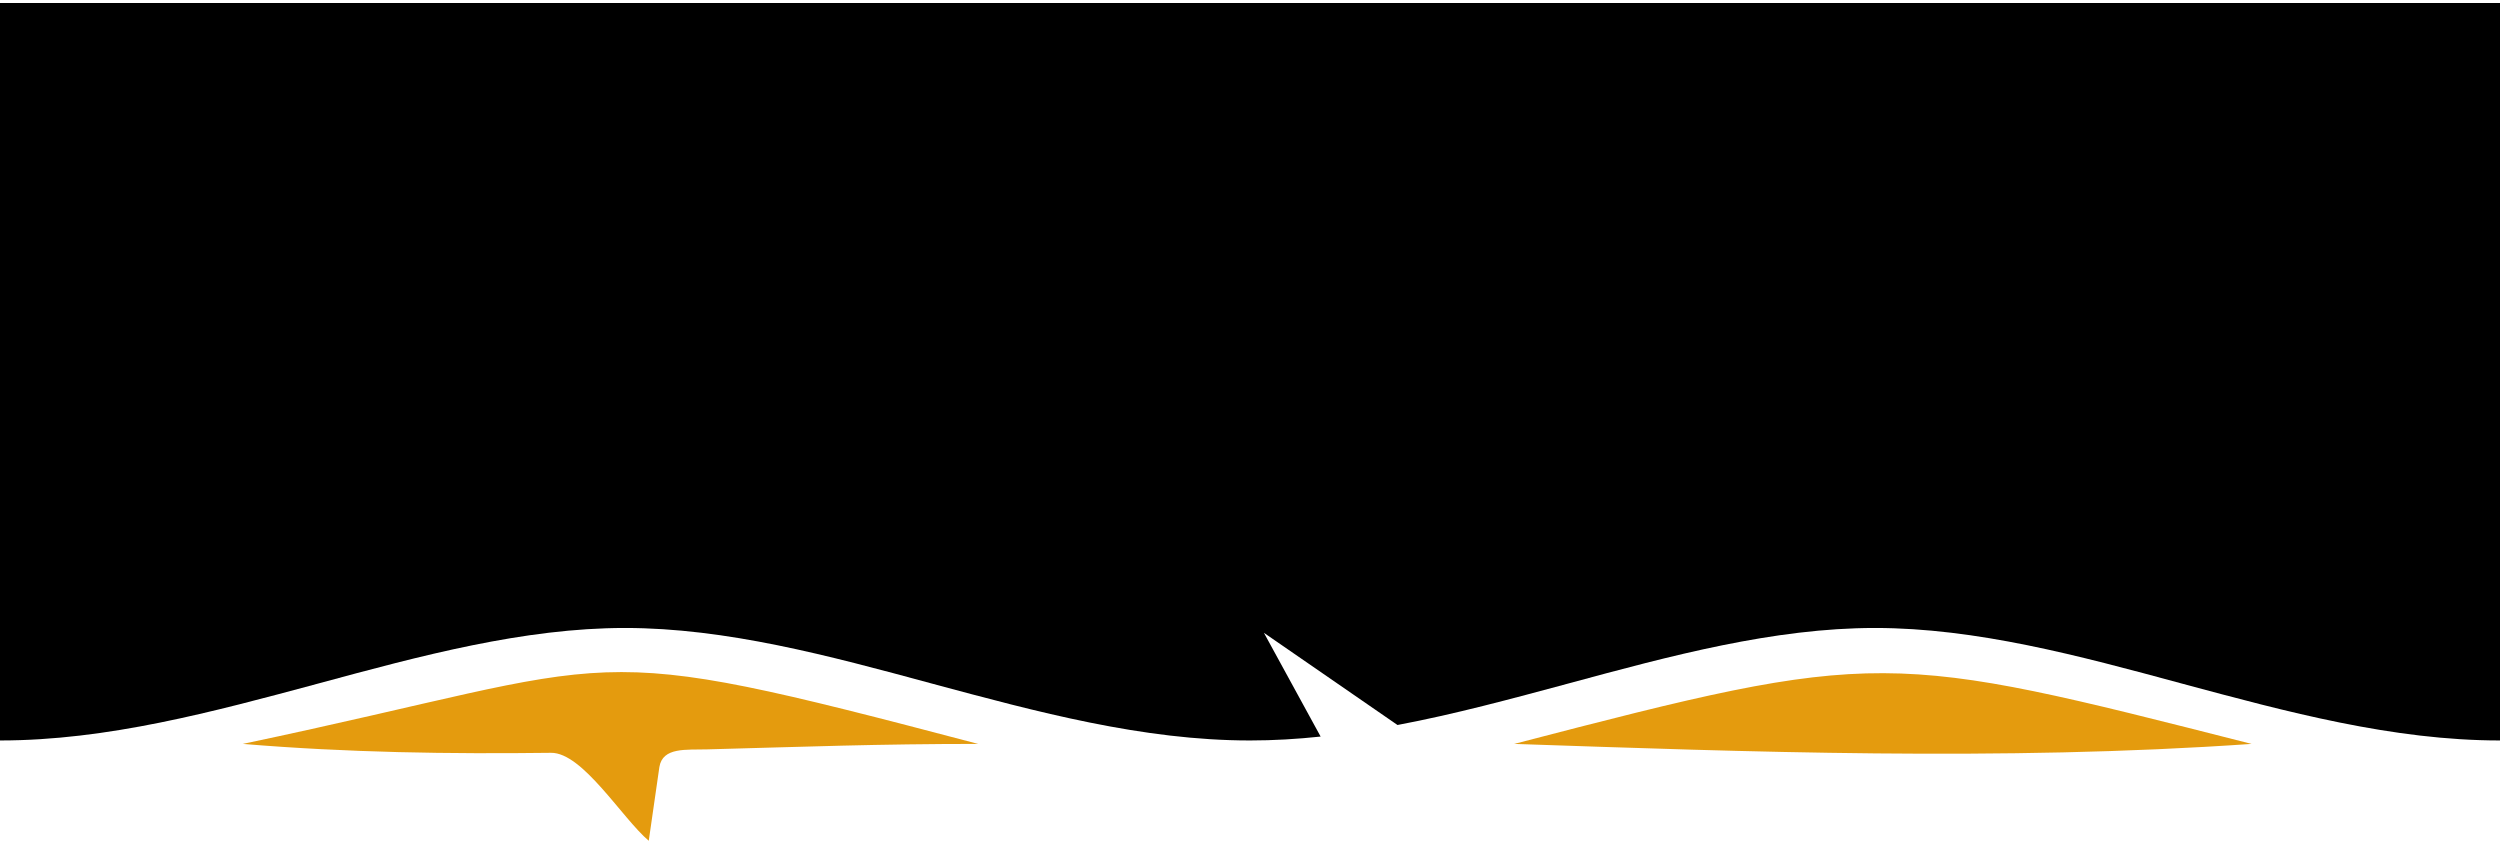 <?xml version="1.0" encoding="UTF-8"?>
<!DOCTYPE svg PUBLIC "-//W3C//DTD SVG 1.1//EN" "http://www.w3.org/Graphics/SVG/1.1/DTD/svg11.dtd">
<!-- Creator: CorelDRAW 2017 -->
<svg xmlns="http://www.w3.org/2000/svg" xml:space="preserve" width="160px" height="54px" version="1.1" style="shape-rendering:geometricPrecision; text-rendering:geometricPrecision; image-rendering:optimizeQuality; fill-rule:evenodd; clip-rule:evenodd"
viewBox="0 0 160 54"
 xmlns:xlink="http://www.w3.org/1999/xlink">
 <defs>
  <style type="text/css">
   <![CDATA[
    .fil0 {fill:black}
    .fil1 {fill:#E49B0E}
   ]]>
  </style>
 </defs>
 <g id="Layer_x0020_1">
  <g id="_1806319810784">
   <path class="fil0" d="M0 47.39c6.86,0 13.63,-1.83 20.39,-3.65 6.57,-1.78 13.14,-3.55 19.61,-3.55 6.47,0 13.04,1.77 19.61,3.55 6.76,1.82 13.53,3.65 20.39,3.65 1.51,0 3.02,-0.09 4.52,-0.25l-3.63 -6.64 8.55 5.9c3.66,-0.69 7.31,-1.68 10.95,-2.66 6.57,-1.78 13.14,-3.55 19.61,-3.55 6.47,0 13.04,1.77 19.61,3.55 6.76,1.82 13.53,3.65 20.39,3.65l0 -47.2 -160 0 0 47.2z"/>
   <path class="fil1" d="M144.1 47.61c-16.07,1.12 -32.41,0.5 -47.19,0 23.5,-6.12 23.8,-5.95 47.19,0zm-81.5 0c-6.38,0 -11.02,0.18 -17.34,0.35 -1.33,0.04 -2.85,-0.16 -3.06,1.13l-0.68 4.72c-1.7,-1.44 -4.23,-5.65 -6.25,-5.63 -6.47,0.08 -13.02,-0.01 -19.73,-0.57 25.32,-5.33 20.93,-6.88 47.06,0z"/>
  </g>
 </g>
</svg>
